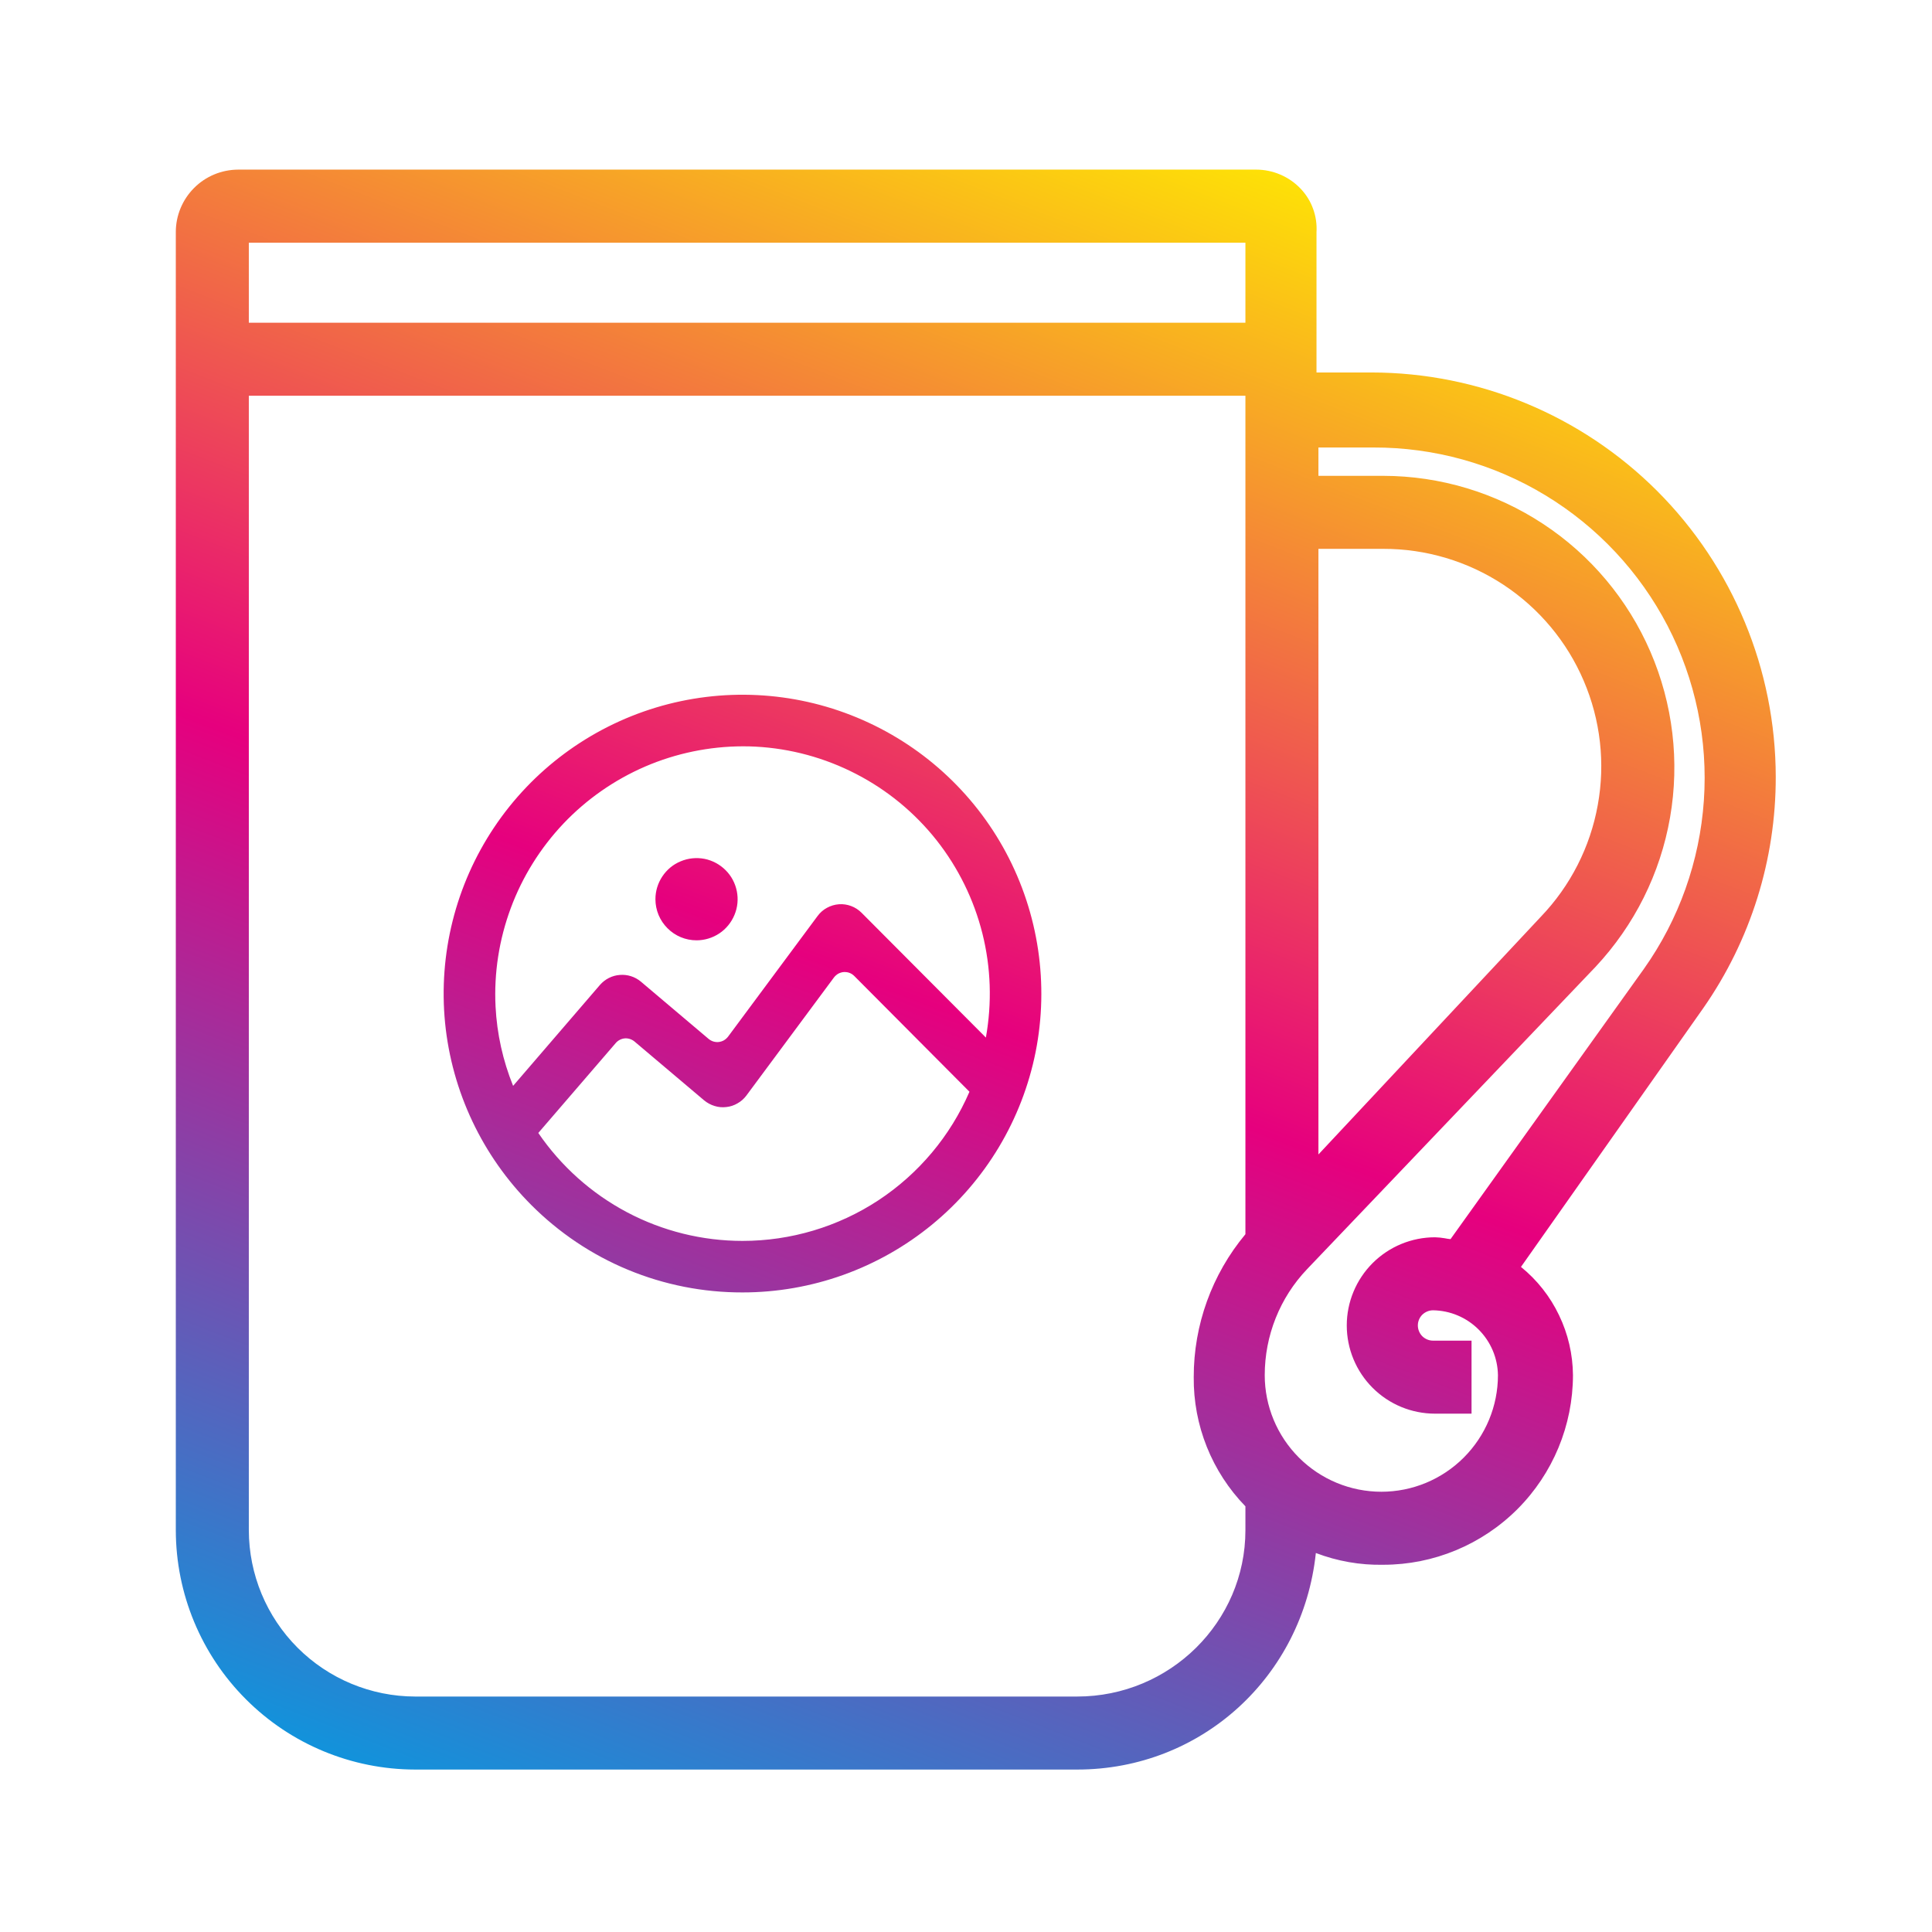 <svg width="24" height="24" viewBox="0 0 24 24" fill="none" xmlns="http://www.w3.org/2000/svg">
<path fill-rule="evenodd" clip-rule="evenodd" d="M22.059 9.649C22.057 8.318 21.527 7.041 20.586 6.099C19.644 5.158 18.368 4.628 17.036 4.627H16.354V2.886C16.36 2.787 16.346 2.688 16.312 2.595C16.279 2.502 16.226 2.417 16.158 2.345C16.087 2.27 16.001 2.21 15.905 2.169C15.81 2.128 15.707 2.107 15.604 2.107H2.959C2.753 2.108 2.556 2.189 2.411 2.335C2.266 2.48 2.184 2.677 2.184 2.882V19.009C2.185 19.797 2.498 20.553 3.056 21.11C3.613 21.668 4.369 21.981 5.157 21.982H13.381C14.922 21.982 16.183 20.831 16.346 19.292C16.613 19.394 16.898 19.444 17.184 19.438C17.809 19.438 18.407 19.189 18.849 18.748C19.291 18.306 19.539 17.707 19.54 17.083C19.538 16.825 19.479 16.57 19.367 16.338C19.256 16.105 19.094 15.9 18.894 15.738L21.159 12.523C21.747 11.68 22.061 10.677 22.059 9.649ZM15.471 15.332C15.055 15.831 14.828 16.459 14.829 17.107C14.823 17.706 15.054 18.283 15.471 18.712V19.009C15.471 20.148 14.533 21.075 13.381 21.075H5.157C4.609 21.074 4.084 20.856 3.697 20.469C3.31 20.082 3.092 19.557 3.091 19.009V4.916H15.471V15.332ZM15.471 4.009H3.091V3.015H15.471L15.471 4.009ZM16.378 6.818H17.184C17.714 6.817 18.232 6.972 18.675 7.263C19.117 7.554 19.465 7.969 19.673 8.456C19.882 8.943 19.943 9.48 19.848 10.001C19.754 10.523 19.508 11.005 19.142 11.387L16.378 14.341V6.818ZM18.019 15.393C17.996 15.391 17.972 15.387 17.947 15.382C17.907 15.375 17.867 15.371 17.826 15.37C17.536 15.37 17.257 15.485 17.051 15.691C16.846 15.896 16.73 16.175 16.73 16.465C16.73 16.756 16.846 17.035 17.051 17.24C17.257 17.446 17.536 17.561 17.826 17.561H18.28V16.654H17.802C17.752 16.654 17.704 16.634 17.668 16.599C17.633 16.563 17.613 16.515 17.613 16.465C17.613 16.415 17.633 16.367 17.668 16.332C17.704 16.297 17.752 16.277 17.802 16.277C18.015 16.28 18.218 16.366 18.368 16.516C18.519 16.667 18.605 16.87 18.608 17.083C18.608 17.467 18.455 17.835 18.183 18.107C17.912 18.378 17.544 18.531 17.16 18.531C16.775 18.531 16.407 18.378 16.136 18.107C15.864 17.835 15.711 17.467 15.711 17.083C15.711 16.592 15.899 16.12 16.238 15.765L19.82 12.011C20.303 11.495 20.625 10.851 20.746 10.155C20.867 9.46 20.782 8.744 20.502 8.096C20.222 7.448 19.759 6.896 19.169 6.508C18.58 6.12 17.89 5.912 17.184 5.911H16.378V5.559H17.061C17.814 5.557 18.554 5.762 19.198 6.153C19.843 6.544 20.367 7.104 20.715 7.773C21.062 8.442 21.218 9.194 21.166 9.945C21.114 10.697 20.857 11.421 20.421 12.036L18.019 15.393ZM8.652 11.681C8.753 11.681 8.852 11.651 8.936 11.595C9.02 11.539 9.085 11.459 9.124 11.365C9.163 11.272 9.173 11.169 9.153 11.07C9.133 10.971 9.085 10.88 9.013 10.809C8.942 10.738 8.851 10.689 8.752 10.669C8.653 10.65 8.55 10.66 8.457 10.699C8.363 10.737 8.284 10.803 8.228 10.887C8.172 10.971 8.142 11.069 8.142 11.17C8.142 11.306 8.196 11.436 8.292 11.531C8.387 11.627 8.517 11.681 8.652 11.681ZM11.579 15.212C10.915 15.757 10.083 16.055 9.224 16.055C8.736 16.056 8.253 15.961 7.802 15.774C7.352 15.588 6.943 15.313 6.599 14.968C5.992 14.36 5.614 13.561 5.529 12.707C5.445 11.852 5.66 10.994 6.137 10.28C6.614 9.566 7.324 9.04 8.146 8.79C8.968 8.541 9.851 8.584 10.644 8.913C11.438 9.242 12.093 9.835 12.498 10.593C12.902 11.35 13.032 12.225 12.865 13.067C12.697 13.909 12.243 14.667 11.579 15.212ZM7.789 15.059C8.231 15.293 8.724 15.415 9.224 15.415C9.823 15.415 10.41 15.24 10.911 14.911C11.412 14.581 11.806 14.112 12.043 13.562L10.612 12.124C10.595 12.107 10.575 12.094 10.552 12.085C10.53 12.077 10.506 12.074 10.482 12.075C10.458 12.077 10.435 12.084 10.414 12.095C10.393 12.107 10.375 12.123 10.36 12.142L9.272 13.609C9.242 13.649 9.205 13.682 9.162 13.706C9.12 13.731 9.072 13.747 9.023 13.752C8.974 13.758 8.924 13.754 8.877 13.739C8.83 13.725 8.786 13.701 8.748 13.67L7.882 12.938C7.848 12.91 7.805 12.896 7.762 12.899C7.718 12.903 7.677 12.924 7.649 12.957L6.687 14.074C6.969 14.487 7.347 14.825 7.789 15.059ZM6.345 11.281C6.2 11.672 6.135 12.088 6.156 12.504C6.173 12.842 6.247 13.175 6.374 13.489L7.453 12.235C7.516 12.163 7.604 12.118 7.699 12.111C7.794 12.103 7.888 12.133 7.961 12.194L8.803 12.906C8.82 12.92 8.84 12.931 8.862 12.938C8.884 12.944 8.907 12.947 8.929 12.944C8.952 12.941 8.974 12.934 8.993 12.923C9.013 12.911 9.03 12.896 9.044 12.878L10.157 11.378C10.188 11.336 10.227 11.302 10.273 11.277C10.319 11.252 10.369 11.237 10.421 11.233C10.473 11.229 10.525 11.237 10.573 11.255C10.622 11.273 10.666 11.302 10.703 11.339L12.247 12.889C12.324 12.46 12.31 12.02 12.204 11.597C12.098 11.174 11.903 10.778 11.633 10.436C11.362 10.094 11.022 9.814 10.634 9.614C10.247 9.414 9.822 9.298 9.386 9.275C9.333 9.272 9.28 9.271 9.228 9.271C8.811 9.272 8.398 9.357 8.015 9.522C7.633 9.687 7.287 9.928 7 10.23C6.713 10.533 6.49 10.89 6.345 11.281Z" fill="url(#paint0_linear)"/>
<defs>
<linearGradient id="paint0_linear" x1="2" y1="22" x2="10.701" y2="-0.485" gradientUnits="userSpaceOnUse">
<stop stop-color="#009FE3"/>
<stop offset="0.512" stop-color="#E6007E"/>
<stop offset="1" stop-color="#FFED00"/>
</linearGradient>
</defs>
</svg>
